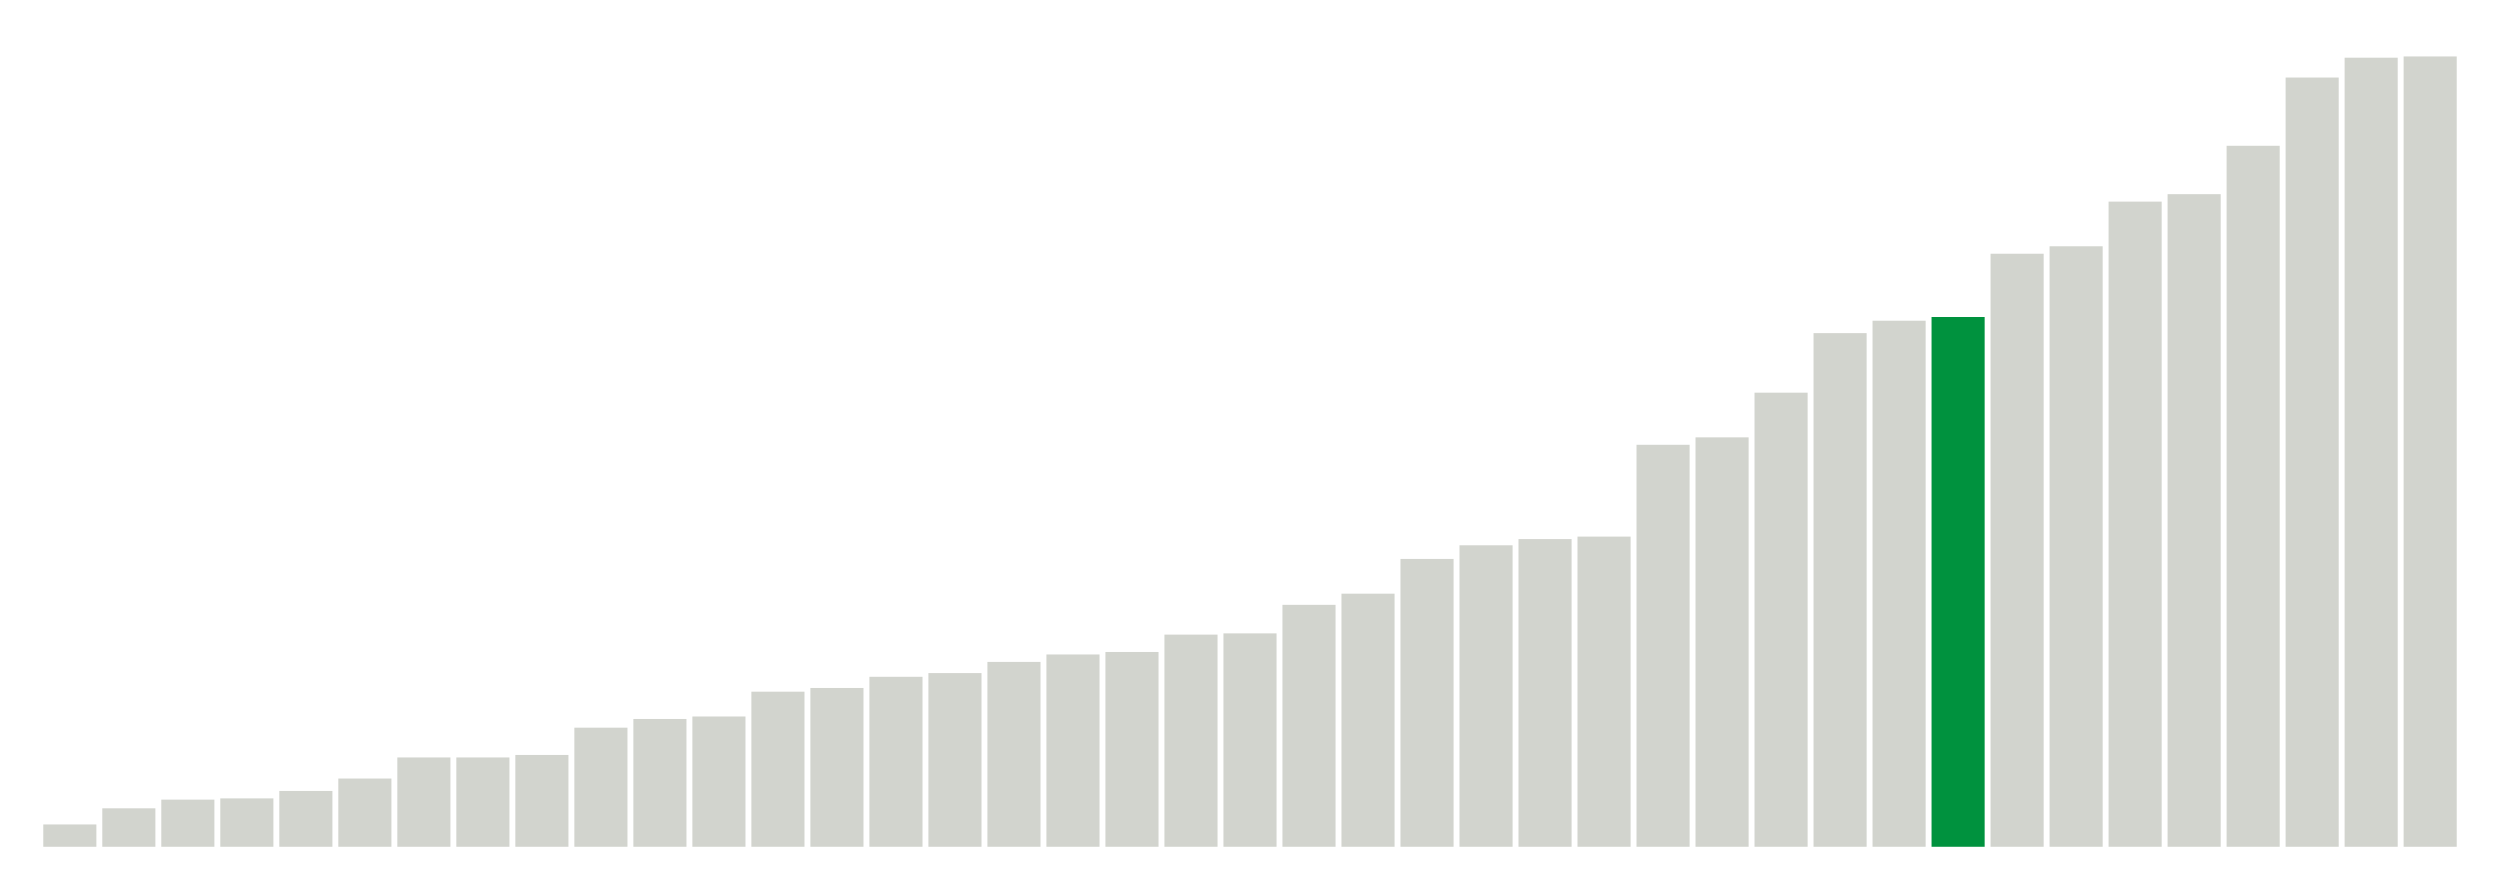 <svg xmlns="http://www.w3.org/2000/svg" xmlns:xlink="http://www.w3.org/1999/xlink" version="1.1" class="marks" width="310" height="110" ><g fill="none" stroke-miterlimit="10" transform="translate(5,5)"><g class="mark-group role-frame root" role="graphics-object" aria-roledescription="group mark container"><g transform="translate(0,0)"><path class="background" aria-hidden="true" d="M0,0h300v100h-300Z" stroke="#ddd" stroke-width="0"/><g><g class="mark-rect role-mark marks" role="graphics-symbol" aria-roledescription="rect mark container"><path d="M0.366,97.231h6.585v2.769h-6.585Z" fill="#D2D4CE"/><path d="M7.683,95.231h6.585v4.769h-6.585Z" fill="#D2D4CE"/><path d="M15,94.154h6.585v5.846h-6.585Z" fill="#D2D4CE"/><path d="M22.317,94h6.585v6h-6.585Z" fill="#D2D4CE"/><path d="M29.634,93.077h6.585v6.923h-6.585Z" fill="#D2D4CE"/><path d="M36.951,91.538h6.585v8.462h-6.585Z" fill="#D2D4CE"/><path d="M44.268,88.923h6.585v11.077h-6.585Z" fill="#D2D4CE"/><path d="M51.585,88.923h6.585v11.077h-6.585Z" fill="#D2D4CE"/><path d="M58.902,88.615h6.585v11.385h-6.585Z" fill="#D2D4CE"/><path d="M66.22,85.231h6.585v14.769h-6.585Z" fill="#D2D4CE"/><path d="M73.537,84.154h6.585v15.846h-6.585Z" fill="#D2D4CE"/><path d="M80.854,83.846h6.585v16.154h-6.585Z" fill="#D2D4CE"/><path d="M88.171,80.769h6.585v19.231h-6.585Z" fill="#D2D4CE"/><path d="M95.488,80.308h6.585v19.692h-6.585Z" fill="#D2D4CE"/><path d="M102.805,78.923h6.585v21.077h-6.585Z" fill="#D2D4CE"/><path d="M110.122,78.462h6.585v21.538h-6.585Z" fill="#D2D4CE"/><path d="M117.439,77.077h6.585v22.923h-6.585Z" fill="#D2D4CE"/><path d="M124.756,76.154h6.585v23.846h-6.585Z" fill="#D2D4CE"/><path d="M132.073,75.846h6.585v24.154h-6.585Z" fill="#D2D4CE"/><path d="M139.39,73.692h6.585v26.308h-6.585Z" fill="#D2D4CE"/><path d="M146.707,73.538h6.585v26.462h-6.585Z" fill="#D2D4CE"/><path d="M154.024,70h6.585v30h-6.585Z" fill="#D2D4CE"/><path d="M161.341,68.615h6.585v31.385h-6.585Z" fill="#D2D4CE"/><path d="M168.659,64.308h6.585v35.692h-6.585Z" fill="#D2D4CE"/><path d="M175.976,62.615h6.585v37.385h-6.585Z" fill="#D2D4CE"/><path d="M183.293,61.846h6.585v38.154h-6.585Z" fill="#D2D4CE"/><path d="M190.61,61.538h6.585v38.462h-6.585Z" fill="#D2D4CE"/><path d="M197.927,50.154h6.585v49.846h-6.585Z" fill="#D2D4CE"/><path d="M205.244,49.231h6.585v50.769h-6.585Z" fill="#D2D4CE"/><path d="M212.561,43.692h6.585v56.308h-6.585Z" fill="#D2D4CE"/><path d="M219.878,36.308h6.585v63.692h-6.585Z" fill="#D2D4CE"/><path d="M227.195,34.769h6.585v65.231h-6.585Z" fill="#D2D4CE"/><path d="M234.512,34.308h6.585v65.692h-6.585Z" fill="#00923E"/><path d="M241.829,26.462h6.585v73.538h-6.585Z" fill="#D2D4CE"/><path d="M249.146,25.538h6.585v74.462h-6.585Z" fill="#D2D4CE"/><path d="M256.463,20h6.585v80h-6.585Z" fill="#D2D4CE"/><path d="M263.78,19.077h6.585v80.923h-6.585Z" fill="#D2D4CE"/><path d="M271.098,13.077h6.585v86.923h-6.585Z" fill="#D2D4CE"/><path d="M278.415,4.615h6.585v95.385h-6.585Z" fill="#D2D4CE"/><path d="M285.732,2.154h6.585v97.846h-6.585Z" fill="#D2D4CE"/><path d="M293.049,2h6.585v98h-6.585Z" fill="#D2D4CE"/></g></g><path class="foreground" aria-hidden="true" d="" display="none"/></g></g></g></svg>